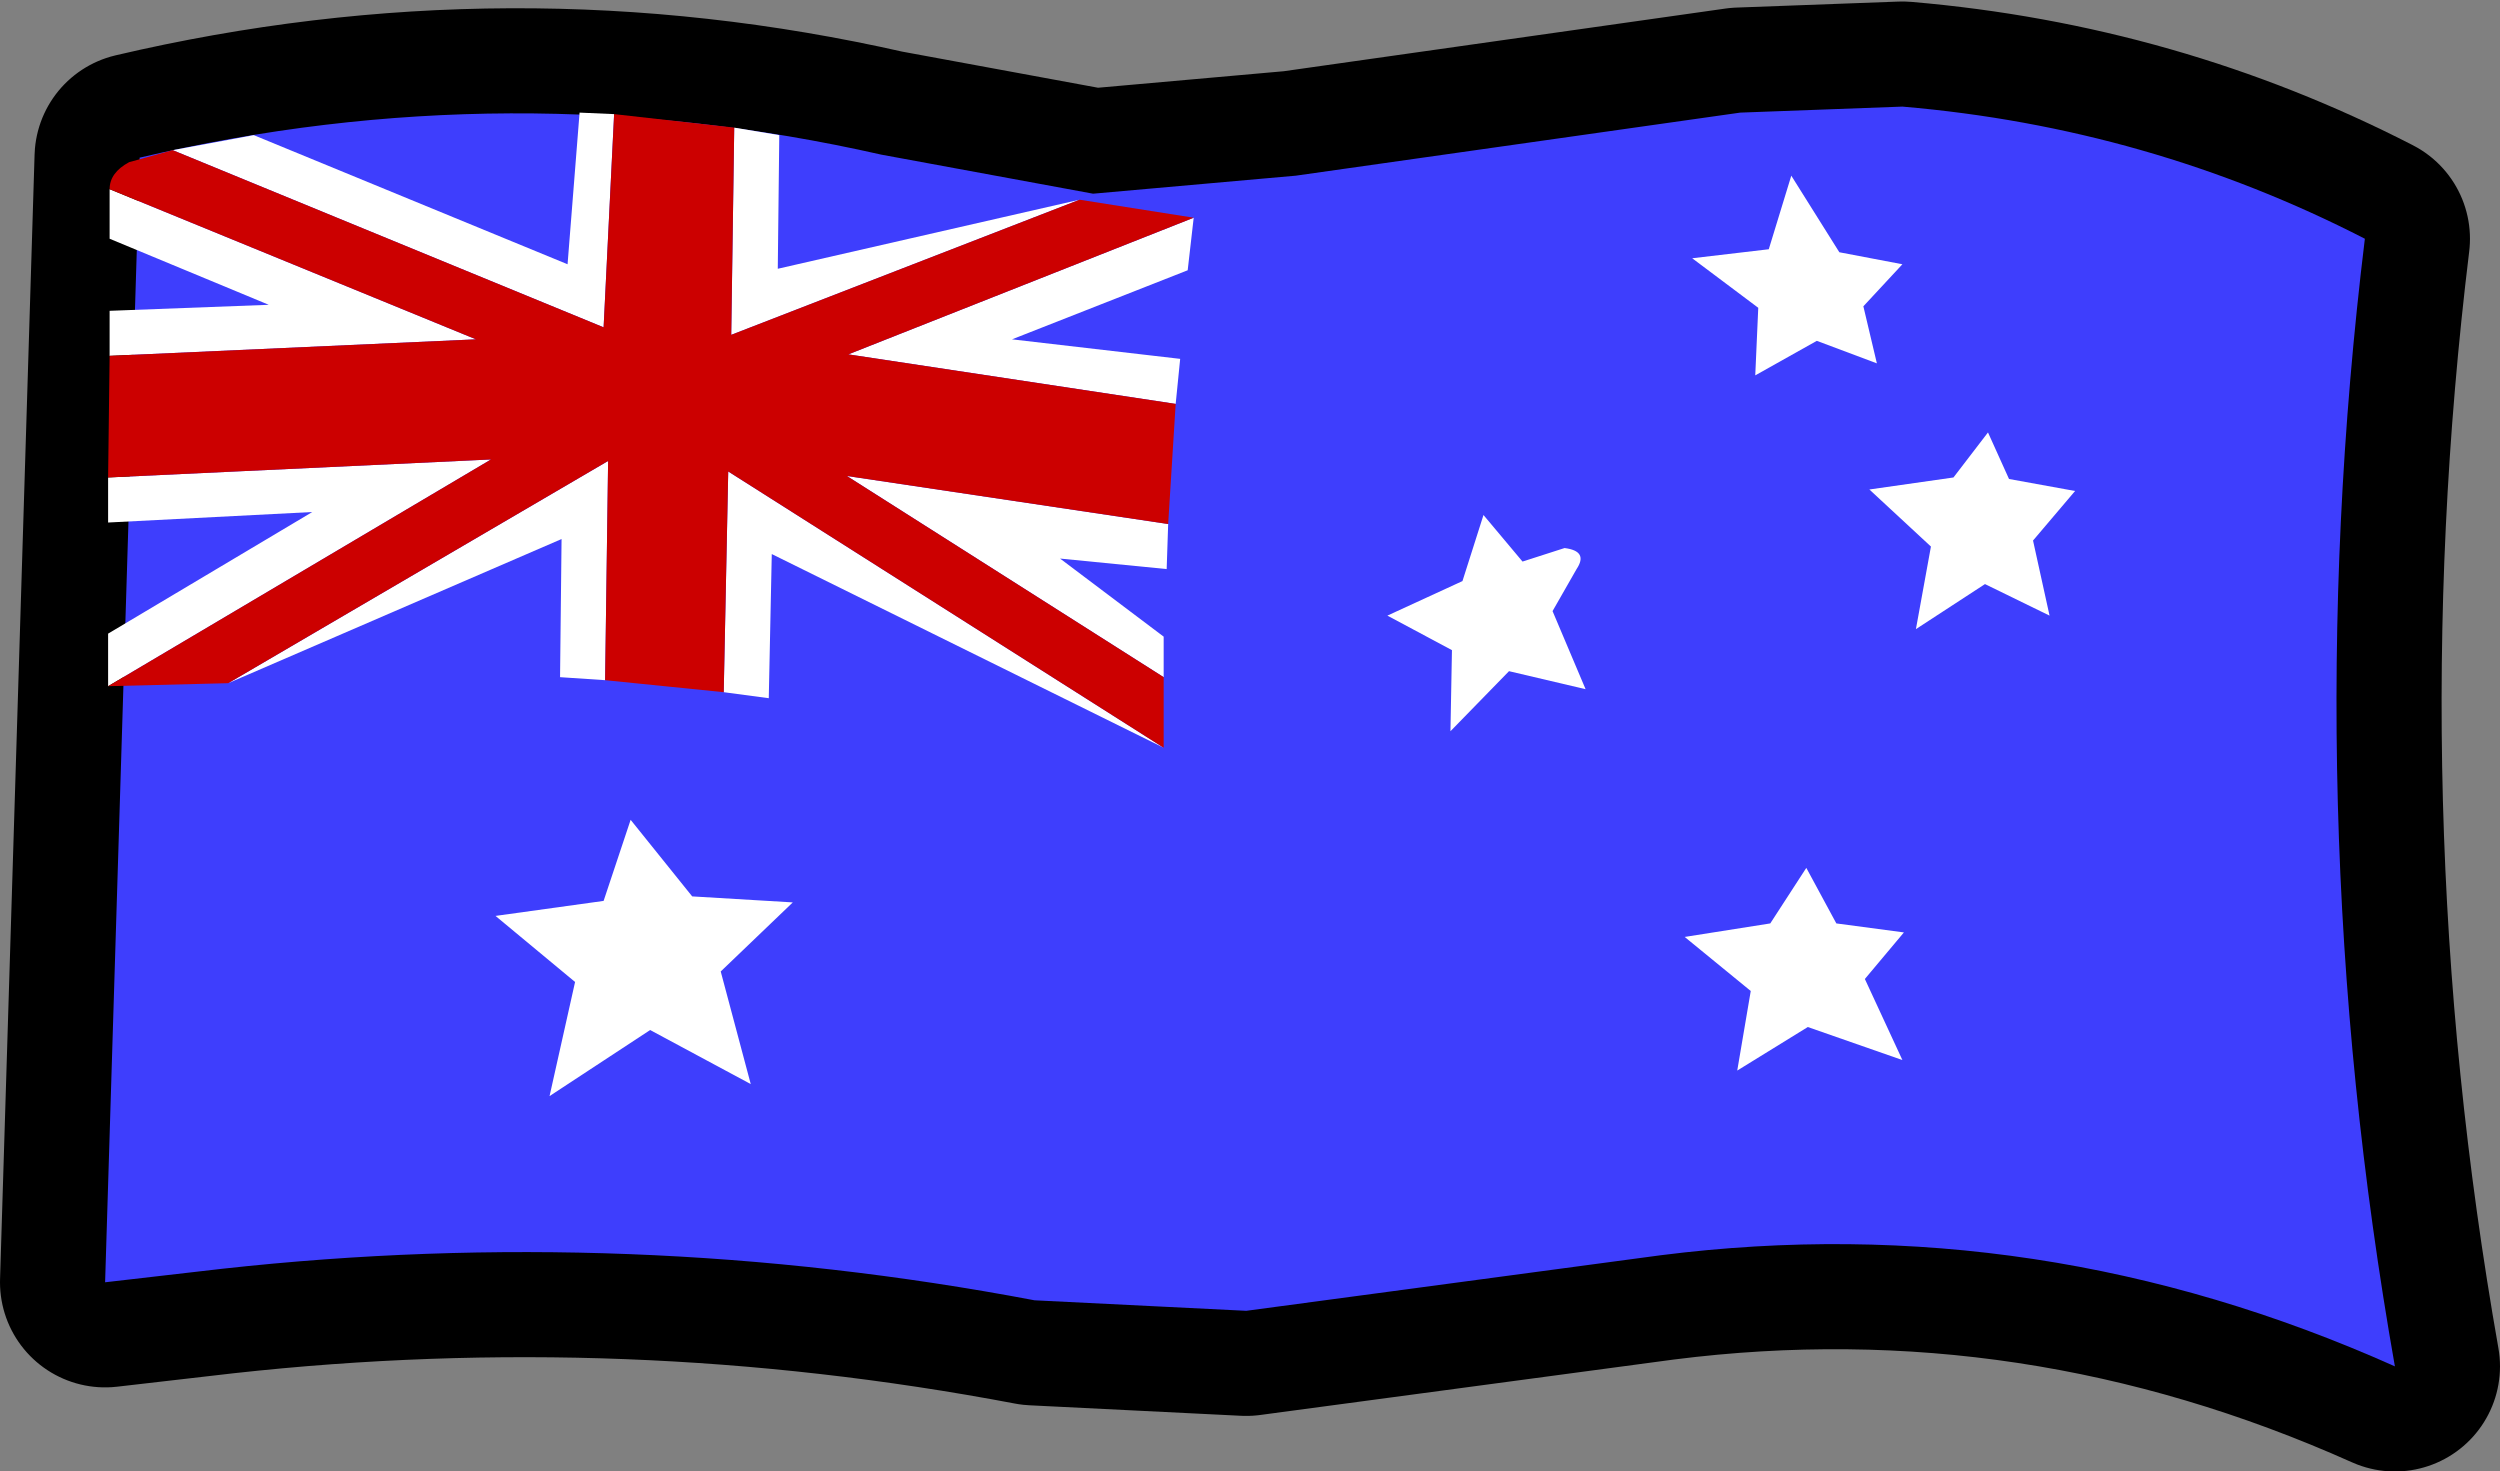 <?xml version="1.0" encoding="UTF-8" standalone="no"?>
<svg xmlns:ffdec="https://www.free-decompiler.com/flash" xmlns:xlink="http://www.w3.org/1999/xlink" ffdec:objectType="shape" height="49.0px" width="83.25px" xmlns="http://www.w3.org/2000/svg">
  <rect width="100%" height="100%" fill="#808080" stroke="none"/>
  <g transform="matrix(1.0, 0.0, 0.0, 1.0, 274.5, 203.5)">
    <path d="M-245.15 -198.35 L-238.1 -197.05 -231.35 -197.65 -216.55 -199.75 -211.15 -199.95 Q-202.95 -199.25 -195.75 -195.55 -198.05 -176.7 -194.75 -158.0 -206.6 -163.3 -219.2 -161.7 L-233.0 -159.85 -240.05 -160.2 Q-253.5 -162.75 -267.1 -161.25 L-271.0 -160.8 -269.85 -198.25 Q-257.5 -201.15 -245.15 -198.35" fill="#0000c8" fill-rule="evenodd" stroke="none"/>
    <path d="M-245.15 -198.35 L-238.1 -197.05 -231.35 -197.65 -216.55 -199.75 -211.15 -199.95 Q-202.95 -199.25 -195.75 -195.55 -198.05 -176.7 -194.75 -158.0 -206.6 -163.3 -219.2 -161.7 L-233.0 -159.85 -240.05 -160.2 Q-253.5 -162.75 -267.1 -161.25 L-271.0 -160.8 -269.85 -198.25 Q-257.5 -201.15 -245.15 -198.35 Z" fill="none" stroke="#000000" stroke-linecap="round" stroke-linejoin="round" stroke-width="7.0"/>
    <path d="M-245.15 -198.35 L-238.1 -197.05 -231.35 -197.65 -216.55 -199.75 -211.15 -199.95 Q-202.95 -199.25 -195.75 -195.55 -198.05 -176.7 -194.75 -158.0 -206.6 -163.3 -219.2 -161.7 L-233.0 -159.85 -240.05 -160.2 Q-253.5 -162.75 -267.1 -161.25 L-271.0 -160.8 -269.85 -198.25 Q-257.5 -201.15 -245.15 -198.35" fill="#3e3efd" fill-rule="evenodd" stroke="none"/>
    <path d="M-250.05 -199.25 L-248.55 -199.0 -248.6 -194.55 -238.55 -196.85 -250.15 -192.35 -250.05 -199.25 M-234.75 -196.25 L-234.95 -194.5 -240.8 -192.2 -235.2 -191.55 -235.35 -190.05 -246.25 -191.7 -234.75 -196.25 M-235.6 -186.05 L-235.65 -184.55 -239.2 -184.9 -235.75 -182.3 -235.75 -180.95 -246.3 -187.65 -235.6 -186.05 M-235.75 -178.6 L-248.8 -185.05 -248.9 -180.25 -250.4 -180.45 -250.25 -187.8 -235.75 -178.6 M-254.35 -180.85 L-255.85 -180.95 -255.8 -185.55 -266.9 -180.75 -254.25 -188.15 -254.35 -180.85 M-270.9 -180.65 L-270.9 -182.4 -264.1 -186.45 -270.9 -186.1 -270.9 -187.6 -258.15 -188.2 -270.9 -180.65 M-270.85 -191.65 L-270.85 -193.15 -265.55 -193.35 -270.85 -195.55 -270.85 -197.2 -258.65 -192.2 -270.85 -191.65 M-268.75 -198.5 L-266.05 -199.0 -255.6 -194.7 -255.2 -199.75 -254.05 -199.7 -254.4 -192.6 -268.75 -198.5" fill="#ffffff" fill-rule="evenodd" stroke="none"/>
    <path d="M-238.55 -196.85 L-234.75 -196.25 -246.25 -191.7 -235.35 -190.05 -235.6 -186.05 -246.3 -187.65 -235.75 -180.95 -235.75 -178.6 -250.25 -187.8 -250.4 -180.45 -254.35 -180.85 -254.25 -188.15 -266.9 -180.75 -270.9 -180.65 -258.15 -188.2 -270.9 -187.6 -270.85 -191.65 -258.65 -192.2 -270.85 -197.2 Q-270.85 -197.75 -270.2 -198.1 L-268.75 -198.5 -254.4 -192.6 -254.05 -199.7 -250.05 -199.25 -250.15 -192.35 -238.55 -196.85" fill="#cc0000" fill-rule="evenodd" stroke="none"/>
    <path d="M-254.4 -173.5 L-253.5 -176.2 -251.45 -173.65 -248.1 -173.45 -250.5 -171.15 -249.5 -167.4 -252.85 -169.2 -256.2 -167.0 -255.35 -170.8 -258.0 -173.0 -254.4 -173.5 M-211.1 -172.45 L-212.4 -170.9 -211.15 -168.2 -214.3 -169.3 -216.65 -167.85 -216.2 -170.5 -218.4 -172.3 -215.55 -172.75 -214.35 -174.6 -213.35 -172.75 -211.1 -172.45 M-222.4 -185.25 Q-221.6 -185.15 -222.0 -184.55 L-222.8 -183.15 -221.7 -180.55 -224.25 -181.15 -226.2 -179.15 -226.15 -181.85 -228.3 -183.0 -225.8 -184.15 -225.1 -186.35 -223.8 -184.8 -222.4 -185.25 M-211.15 -194.7 L-212.45 -193.3 -212.0 -191.4 -214.0 -192.15 -216.05 -191.0 -215.95 -193.25 -218.15 -194.9 -215.6 -195.2 -214.85 -197.65 -213.25 -195.1 -211.15 -194.7 M-208.3 -189.1 L-207.6 -187.55 -205.4 -187.15 -206.8 -185.5 -206.25 -183.0 -208.4 -184.05 -210.7 -182.55 -210.2 -185.3 -212.25 -187.2 -209.45 -187.6 -208.3 -189.1" fill="#ffffff" fill-rule="evenodd" stroke="none"/>
  </g>
</svg>
